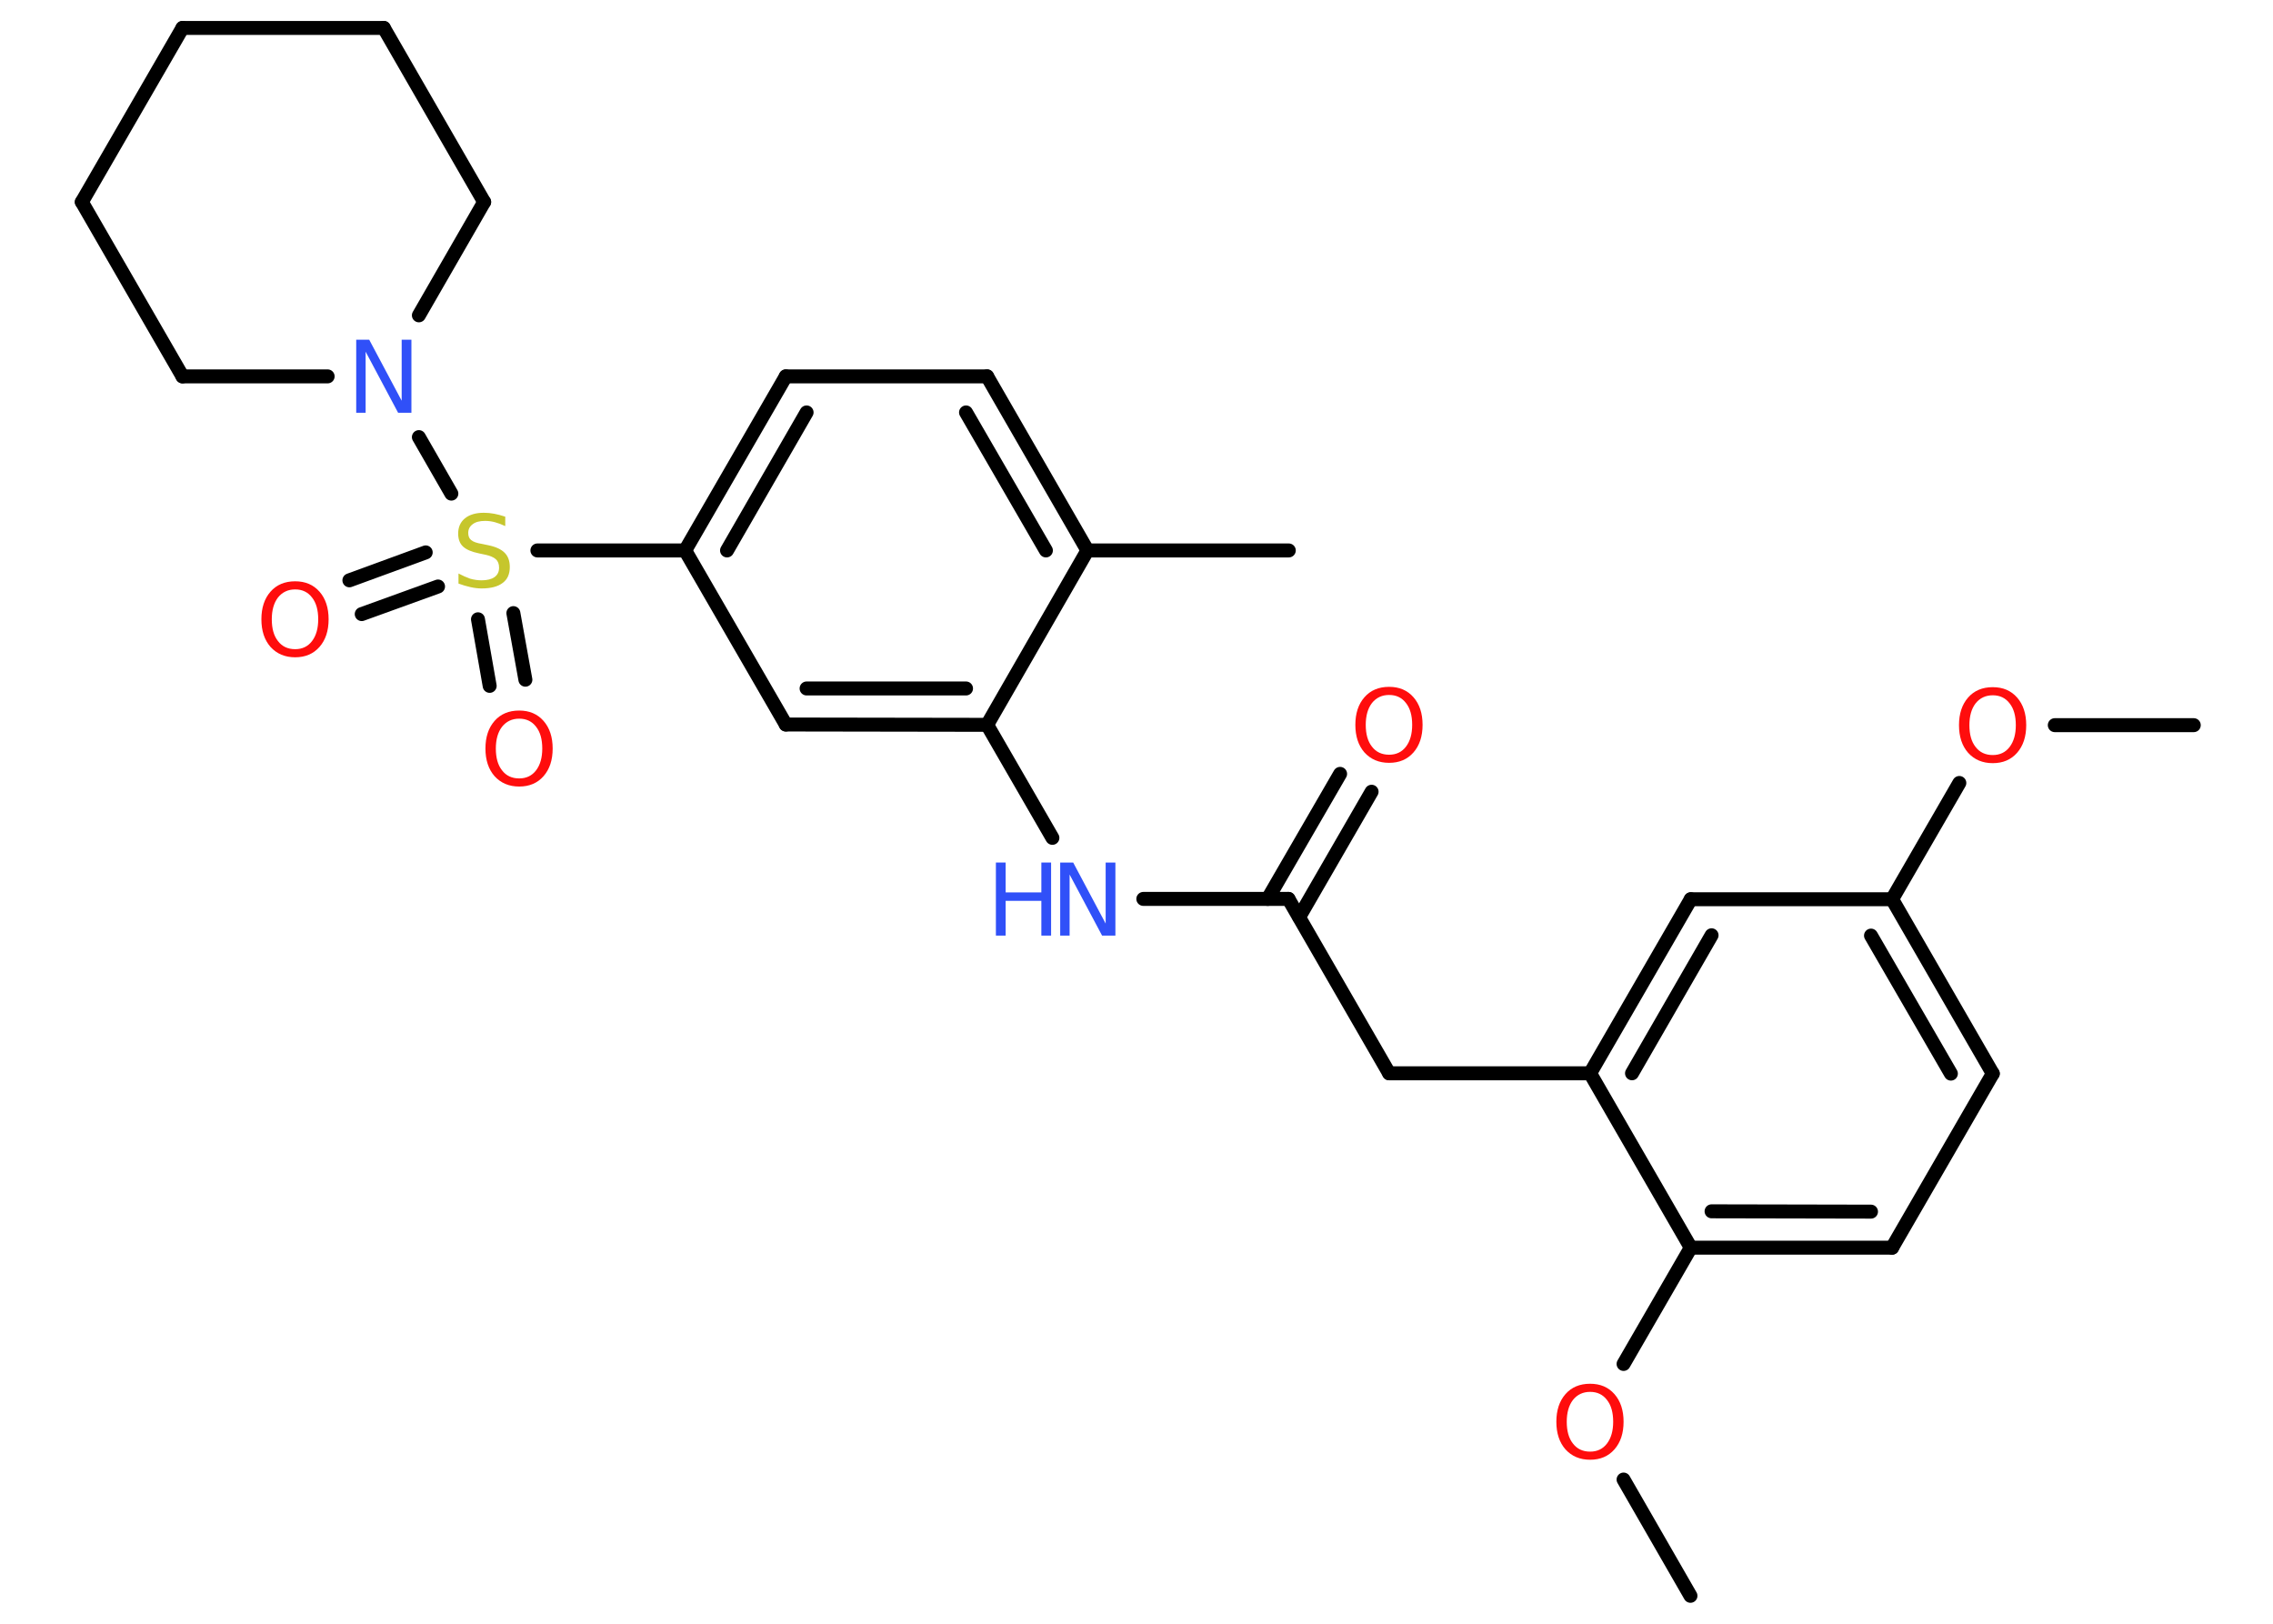 <?xml version='1.0' encoding='UTF-8'?>
<!DOCTYPE svg PUBLIC "-//W3C//DTD SVG 1.1//EN" "http://www.w3.org/Graphics/SVG/1.1/DTD/svg11.dtd">
<svg version='1.2' xmlns='http://www.w3.org/2000/svg' xmlns:xlink='http://www.w3.org/1999/xlink' width='70.0mm' height='50.0mm' viewBox='0 0 70.0 50.0'>
  <desc>Generated by the Chemistry Development Kit (http://github.com/cdk)</desc>
  <g stroke-linecap='round' stroke-linejoin='round' stroke='#000000' stroke-width='.43' fill='#FF0D0D'>
    <rect x='.0' y='.0' width='70.0' height='50.0' fill='#FFFFFF' stroke='none'/>
    <g id='mol1' class='mol'>
      <line id='mol1bnd1' class='bond' x1='67.56' y1='22.33' x2='63.28' y2='22.33'/>
      <line id='mol1bnd2' class='bond' x1='60.34' y1='24.11' x2='58.27' y2='27.69'/>
      <g id='mol1bnd3' class='bond'>
        <line x1='61.37' y1='33.06' x2='58.27' y2='27.69'/>
        <line x1='60.08' y1='33.06' x2='57.62' y2='28.81'/>
      </g>
      <line id='mol1bnd4' class='bond' x1='61.37' y1='33.06' x2='58.27' y2='38.42'/>
      <g id='mol1bnd5' class='bond'>
        <line x1='52.07' y1='38.42' x2='58.27' y2='38.42'/>
        <line x1='52.71' y1='37.3' x2='57.62' y2='37.31'/>
      </g>
      <line id='mol1bnd6' class='bond' x1='52.07' y1='38.42' x2='50.0' y2='42.0'/>
      <line id='mol1bnd7' class='bond' x1='50.0' y1='45.56' x2='52.06' y2='49.14'/>
      <line id='mol1bnd8' class='bond' x1='52.07' y1='38.42' x2='48.97' y2='33.05'/>
      <line id='mol1bnd9' class='bond' x1='48.97' y1='33.05' x2='42.78' y2='33.05'/>
      <line id='mol1bnd10' class='bond' x1='42.78' y1='33.05' x2='39.68' y2='27.68'/>
      <g id='mol1bnd11' class='bond'>
        <line x1='39.04' y1='27.68' x2='41.27' y2='23.83'/>
        <line x1='40.01' y1='28.24' x2='42.24' y2='24.38'/>
      </g>
      <line id='mol1bnd12' class='bond' x1='39.68' y1='27.68' x2='35.21' y2='27.68'/>
      <line id='mol1bnd13' class='bond' x1='32.41' y1='25.8' x2='30.4' y2='22.32'/>
      <g id='mol1bnd14' class='bond'>
        <line x1='24.2' y1='22.31' x2='30.4' y2='22.32'/>
        <line x1='24.84' y1='21.2' x2='29.75' y2='21.2'/>
      </g>
      <line id='mol1bnd15' class='bond' x1='24.2' y1='22.31' x2='21.1' y2='16.95'/>
      <line id='mol1bnd16' class='bond' x1='21.1' y1='16.95' x2='16.55' y2='16.95'/>
      <g id='mol1bnd17' class='bond'>
        <line x1='13.49' y1='18.06' x2='11.14' y2='18.91'/>
        <line x1='13.11' y1='17.01' x2='10.76' y2='17.87'/>
      </g>
      <g id='mol1bnd18' class='bond'>
        <line x1='15.81' y1='18.88' x2='16.18' y2='20.93'/>
        <line x1='14.72' y1='19.07' x2='15.08' y2='21.12'/>
      </g>
      <line id='mol1bnd19' class='bond' x1='13.9' y1='15.2' x2='12.9' y2='13.46'/>
      <line id='mol1bnd20' class='bond' x1='10.09' y1='11.59' x2='5.62' y2='11.59'/>
      <line id='mol1bnd21' class='bond' x1='5.62' y1='11.59' x2='2.52' y2='6.22'/>
      <line id='mol1bnd22' class='bond' x1='2.52' y1='6.22' x2='5.62' y2='.86'/>
      <line id='mol1bnd23' class='bond' x1='5.62' y1='.86' x2='11.82' y2='.86'/>
      <line id='mol1bnd24' class='bond' x1='11.82' y1='.86' x2='14.91' y2='6.22'/>
      <line id='mol1bnd25' class='bond' x1='12.9' y1='9.71' x2='14.91' y2='6.22'/>
      <g id='mol1bnd26' class='bond'>
        <line x1='24.2' y1='11.59' x2='21.1' y2='16.95'/>
        <line x1='24.84' y1='12.7' x2='22.39' y2='16.95'/>
      </g>
      <line id='mol1bnd27' class='bond' x1='24.2' y1='11.59' x2='30.4' y2='11.59'/>
      <g id='mol1bnd28' class='bond'>
        <line x1='33.49' y1='16.95' x2='30.4' y2='11.59'/>
        <line x1='32.21' y1='16.95' x2='29.75' y2='12.7'/>
      </g>
      <line id='mol1bnd29' class='bond' x1='30.4' y1='22.32' x2='33.49' y2='16.95'/>
      <line id='mol1bnd30' class='bond' x1='33.49' y1='16.95' x2='39.69' y2='16.95'/>
      <g id='mol1bnd31' class='bond'>
        <line x1='52.07' y1='27.69' x2='48.97' y2='33.05'/>
        <line x1='52.71' y1='28.8' x2='50.26' y2='33.05'/>
      </g>
      <line id='mol1bnd32' class='bond' x1='58.27' y1='27.69' x2='52.07' y2='27.69'/>
      <path id='mol1atm2' class='atom' d='M61.37 21.41q-.33 .0 -.53 .25q-.19 .25 -.19 .67q.0 .43 .19 .67q.19 .25 .53 .25q.33 .0 .52 -.25q.19 -.25 .19 -.67q.0 -.43 -.19 -.67q-.19 -.25 -.52 -.25zM61.37 21.16q.47 .0 .75 .32q.28 .32 .28 .85q.0 .53 -.28 .85q-.28 .32 -.75 .32q-.47 .0 -.76 -.32q-.28 -.32 -.28 -.85q.0 -.53 .28 -.85q.28 -.32 .76 -.32z' stroke='none'/>
      <path id='mol1atm7' class='atom' d='M48.97 42.86q-.33 .0 -.53 .25q-.19 .25 -.19 .67q.0 .43 .19 .67q.19 .25 .53 .25q.33 .0 .52 -.25q.19 -.25 .19 -.67q.0 -.43 -.19 -.67q-.19 -.25 -.52 -.25zM48.97 42.61q.47 .0 .75 .32q.28 .32 .28 .85q.0 .53 -.28 .85q-.28 .32 -.75 .32q-.47 .0 -.76 -.32q-.28 -.32 -.28 -.85q.0 -.53 .28 -.85q.28 -.32 .76 -.32z' stroke='none'/>
      <path id='mol1atm12' class='atom' d='M42.78 21.4q-.33 .0 -.53 .25q-.19 .25 -.19 .67q.0 .43 .19 .67q.19 .25 .53 .25q.33 .0 .52 -.25q.19 -.25 .19 -.67q.0 -.43 -.19 -.67q-.19 -.25 -.52 -.25zM42.78 21.15q.47 .0 .75 .32q.28 .32 .28 .85q.0 .53 -.28 .85q-.28 .32 -.75 .32q-.47 .0 -.76 -.32q-.28 -.32 -.28 -.85q.0 -.53 .28 -.85q.28 -.32 .76 -.32z' stroke='none'/>
      <g id='mol1atm13' class='atom'>
        <path d='M32.64 26.56h.41l1.0 1.88v-1.88h.3v2.25h-.41l-1.0 -1.88v1.88h-.29v-2.25z' stroke='none' fill='#3050F8'/>
        <path d='M30.67 26.56h.3v.92h1.1v-.92h.3v2.25h-.3v-1.07h-1.1v1.07h-.3v-2.25z' stroke='none' fill='#3050F8'/>
      </g>
      <path id='mol1atm17' class='atom' d='M15.56 15.9v.3q-.17 -.08 -.32 -.12q-.15 -.04 -.3 -.04q-.25 .0 -.38 .1q-.14 .1 -.14 .27q.0 .15 .09 .22q.09 .08 .34 .12l.19 .04q.34 .07 .5 .23q.16 .16 .16 .44q.0 .33 -.22 .49q-.22 .17 -.65 .17q-.16 .0 -.34 -.04q-.18 -.04 -.37 -.11v-.31q.19 .1 .36 .16q.18 .05 .35 .05q.26 .0 .4 -.1q.14 -.1 .14 -.29q.0 -.17 -.1 -.26q-.1 -.09 -.33 -.14l-.19 -.04q-.34 -.07 -.49 -.21q-.15 -.14 -.15 -.4q.0 -.3 .21 -.47q.21 -.17 .58 -.17q.16 .0 .32 .03q.16 .03 .34 .09z' stroke='none' fill='#C6C62C'/>
      <path id='mol1atm18' class='atom' d='M9.09 18.15q-.33 .0 -.53 .25q-.19 .25 -.19 .67q.0 .43 .19 .67q.19 .25 .53 .25q.33 .0 .52 -.25q.19 -.25 .19 -.67q.0 -.43 -.19 -.67q-.19 -.25 -.52 -.25zM9.09 17.9q.47 .0 .75 .32q.28 .32 .28 .85q.0 .53 -.28 .85q-.28 .32 -.75 .32q-.47 .0 -.76 -.32q-.28 -.32 -.28 -.85q.0 -.53 .28 -.85q.28 -.32 .76 -.32z' stroke='none'/>
      <path id='mol1atm19' class='atom' d='M15.99 22.13q-.33 .0 -.53 .25q-.19 .25 -.19 .67q.0 .43 .19 .67q.19 .25 .53 .25q.33 .0 .52 -.25q.19 -.25 .19 -.67q.0 -.43 -.19 -.67q-.19 -.25 -.52 -.25zM15.99 21.88q.47 .0 .75 .32q.28 .32 .28 .85q.0 .53 -.28 .85q-.28 .32 -.75 .32q-.47 .0 -.76 -.32q-.28 -.32 -.28 -.85q.0 -.53 .28 -.85q.28 -.32 .76 -.32z' stroke='none'/>
      <path id='mol1atm20' class='atom' d='M10.96 10.46h.41l1.0 1.88v-1.88h.3v2.25h-.41l-1.0 -1.88v1.88h-.29v-2.25z' stroke='none' fill='#3050F8'/>
    </g>
  </g>
</svg>
